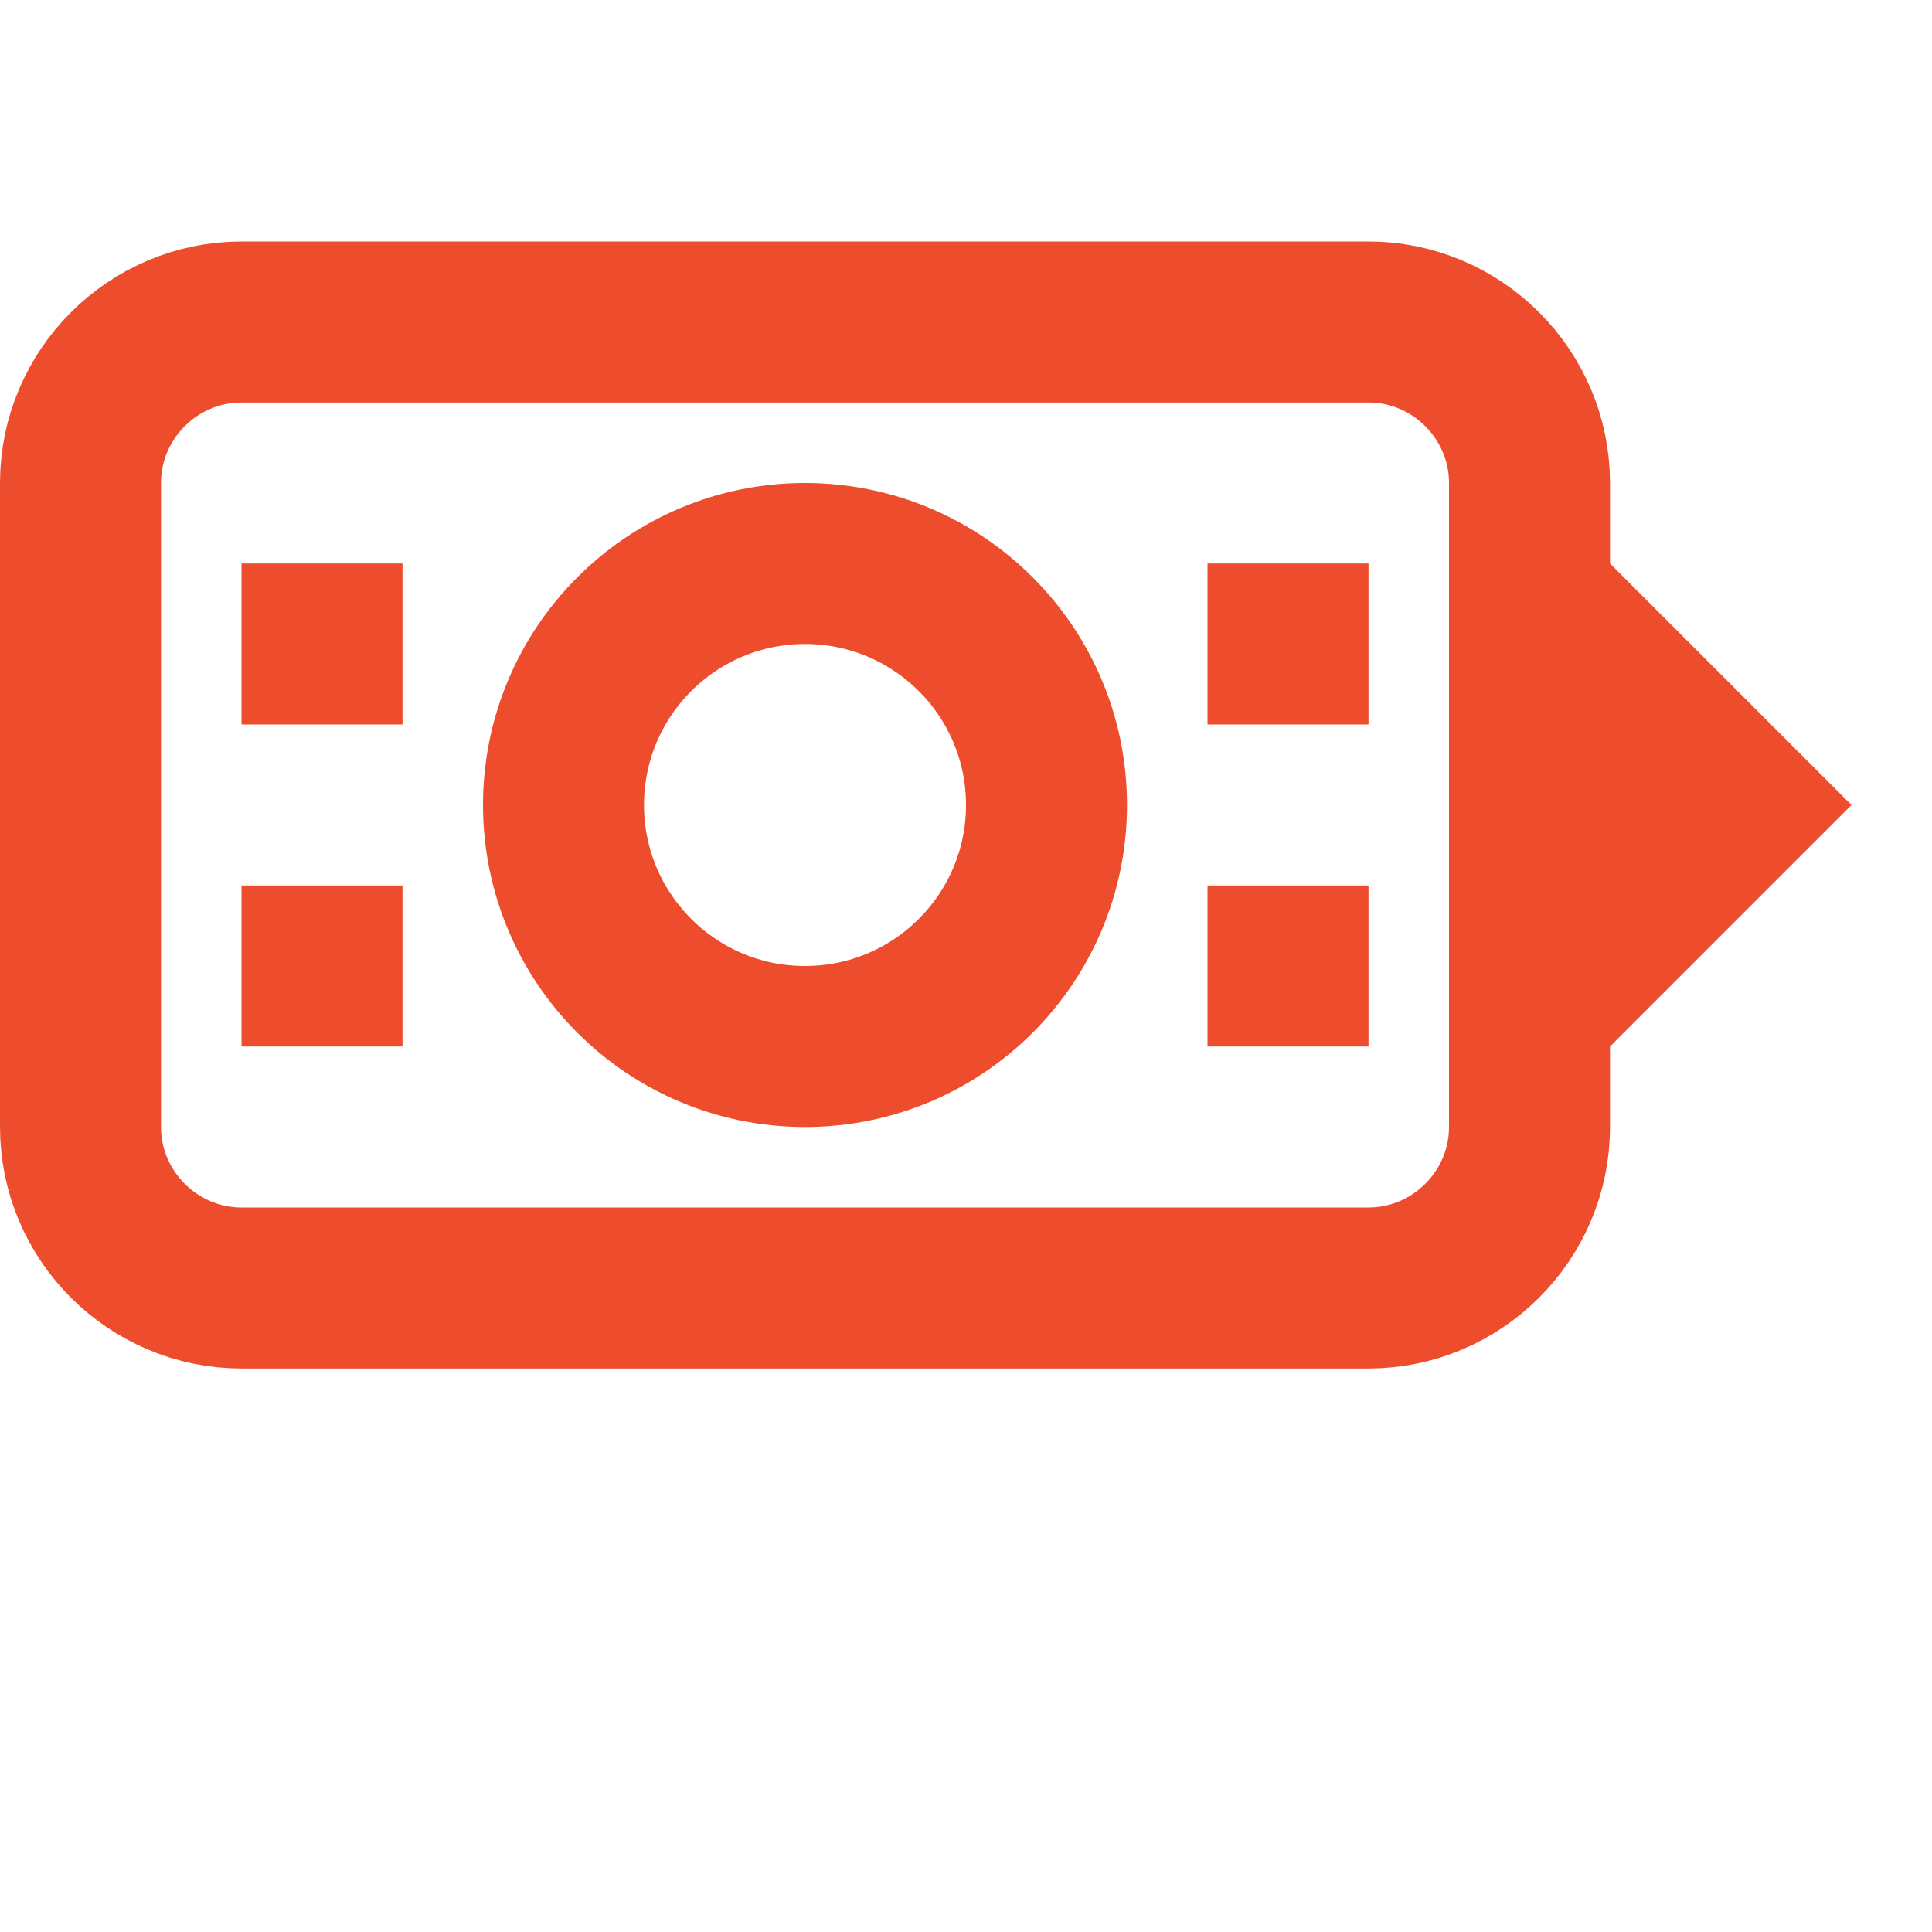 <svg width="24" height="24" viewBox="0 0 24 24" fill="none" xmlns="http://www.w3.org/2000/svg">
    <path d="M19 14V6C19 4.9 18.1 4 17 4H3C1.9 4 1 4.9 1 6V14C1 15.1 1.9 16 3 16H17C18.1 16 19 15.1 19 14Z" stroke="#EE4D2D" stroke-width="2" fill="none"/>
    <path d="M23 10L19 14V6L23 10Z" fill="#EE4D2D"/>
    <circle cx="10" cy="10" r="3" stroke="#EE4D2D" stroke-width="2" fill="none"/>
    <path d="M3 8H5M3 12H5" stroke="#EE4D2D" stroke-width="2"/>
    <path d="M15 8H17M15 12H17" stroke="#EE4D2D" stroke-width="2"/>
</svg> 